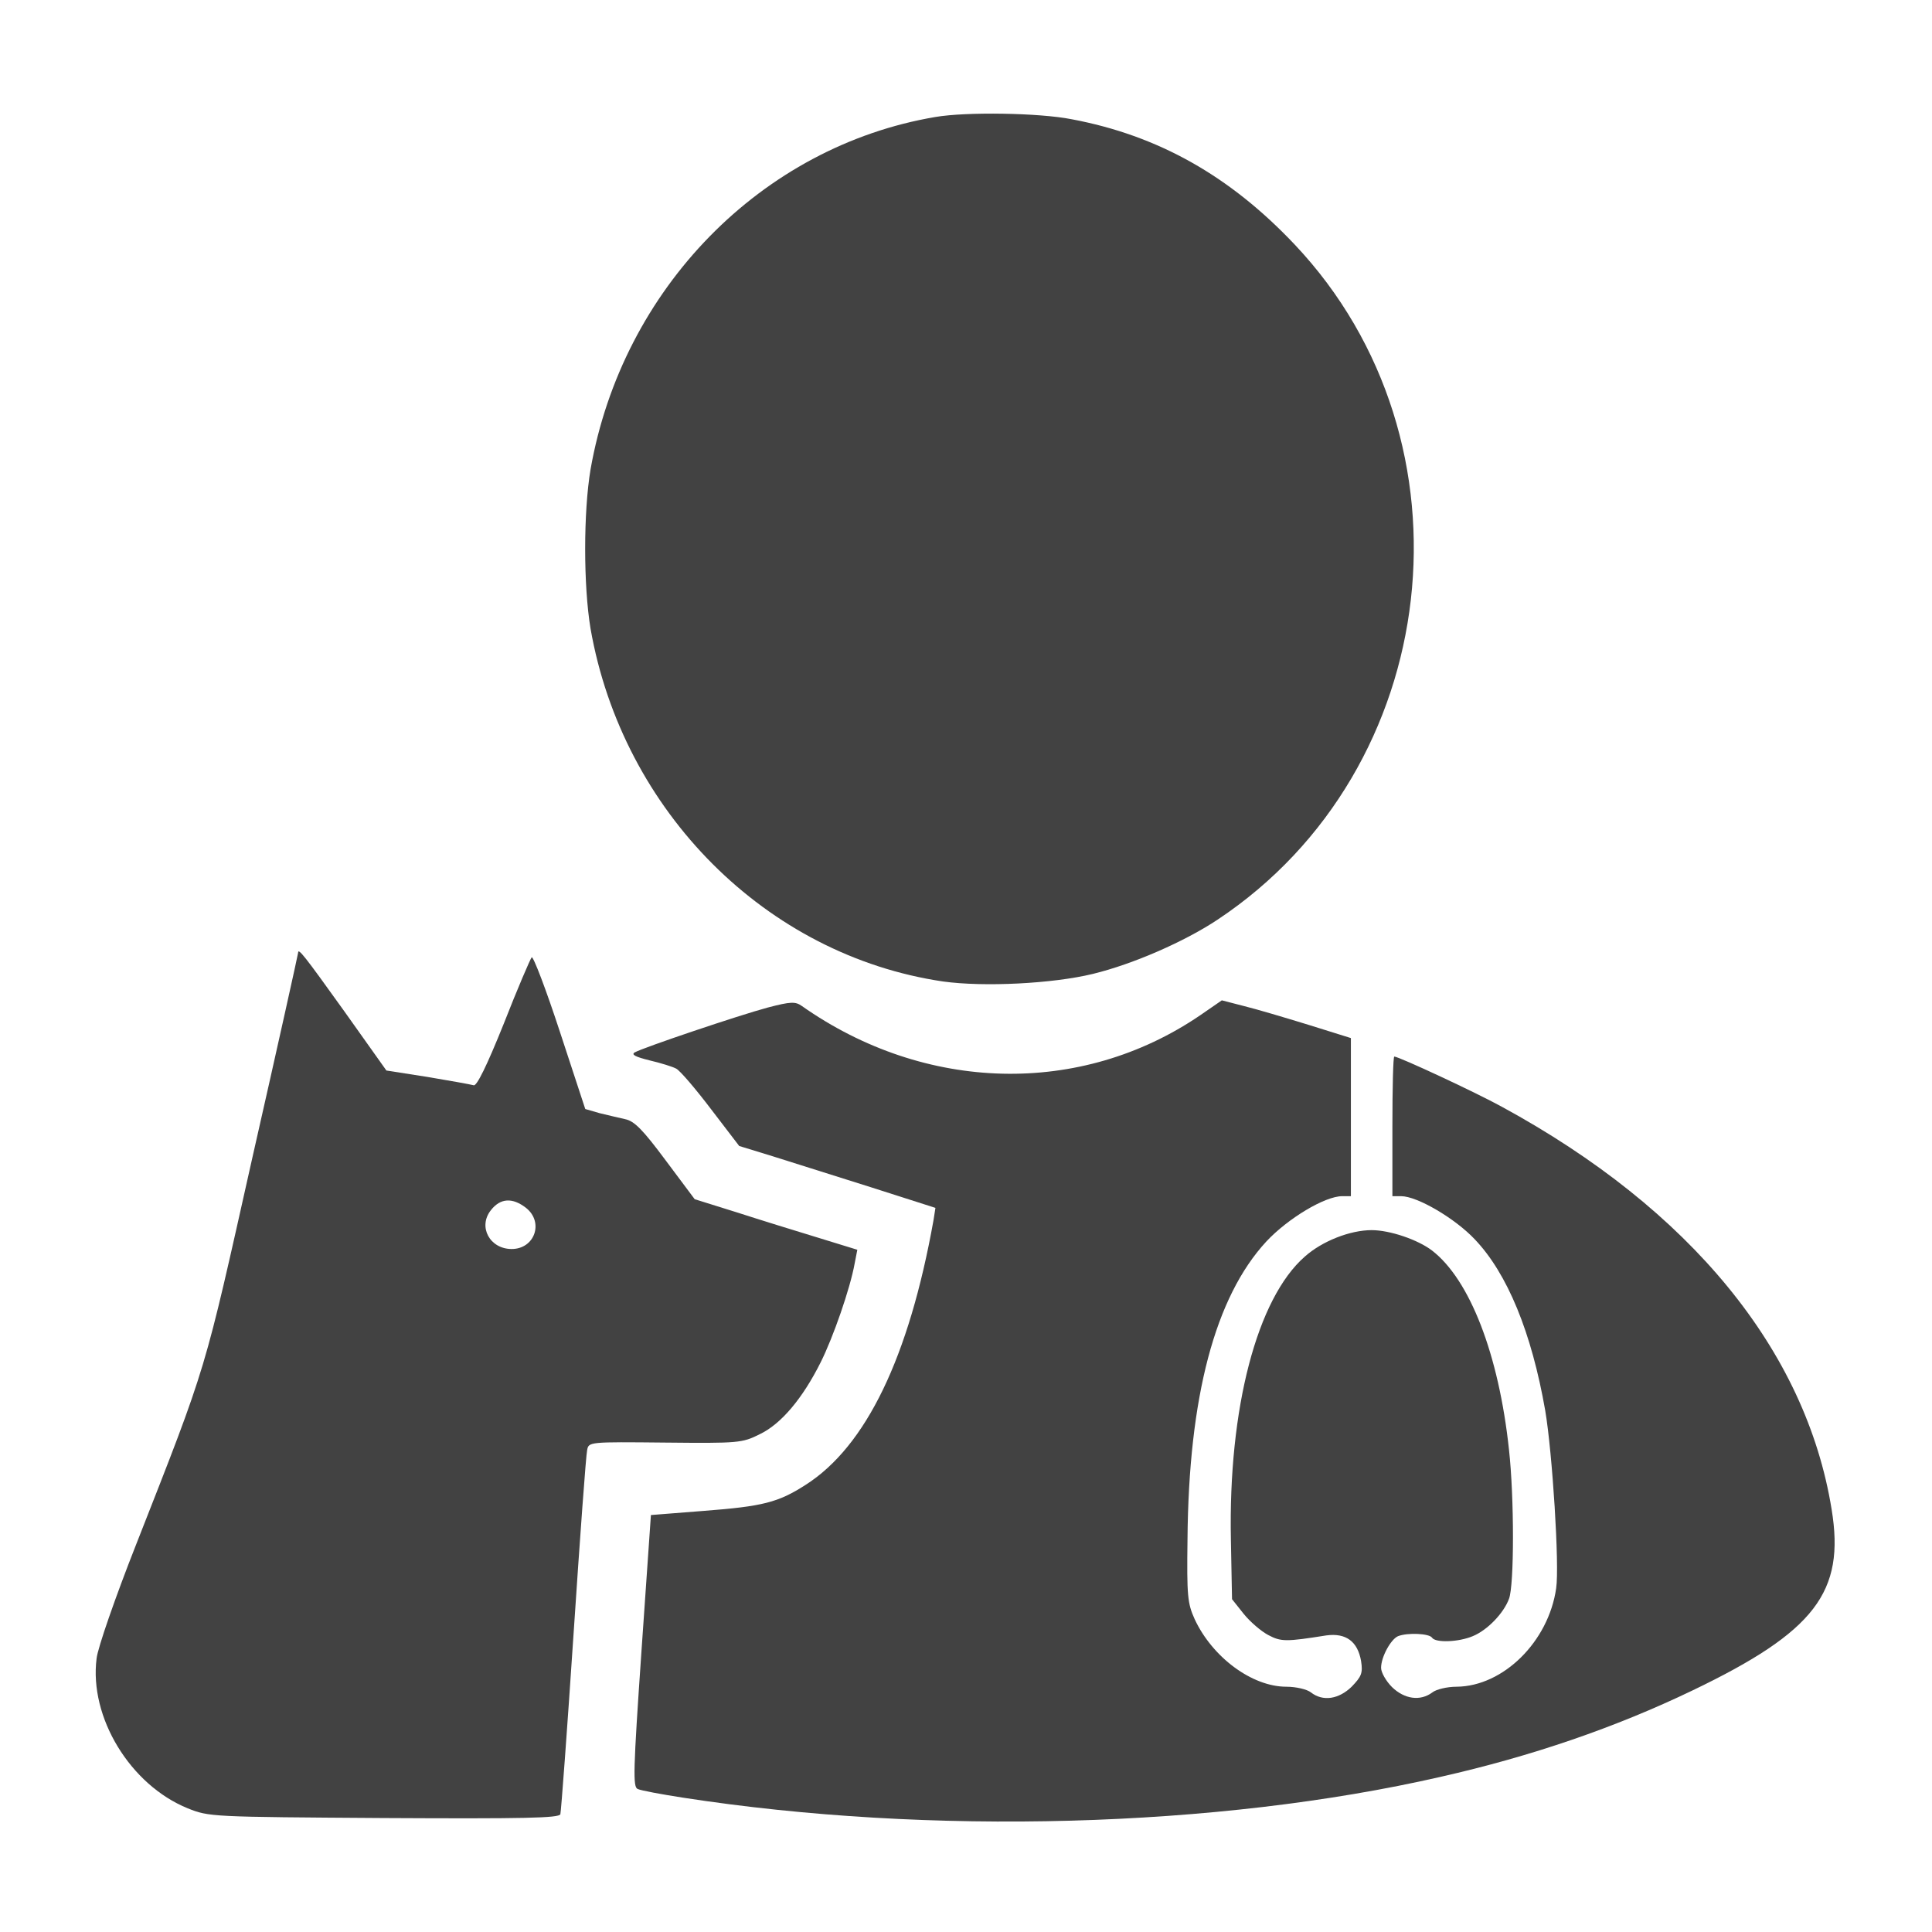 <?xml version="1.0" standalone="no"?>
<!DOCTYPE svg PUBLIC "-//W3C//DTD SVG 20010904//EN"
 "http://www.w3.org/TR/2001/REC-SVG-20010904/DTD/svg10.dtd">
<svg version="1.0" xmlns="http://www.w3.org/2000/svg"
 width="50pt" height="50pt" viewBox="0 0 512 512"
 preserveAspectRatio="xMidYMid meet">

<g transform="translate(0,512) scale(0.1,-0.1)"
fill="#424242" stroke="none">
<path d="M2479 4810 c-461 -78 -830 -455 -914 -934 -19 -113 -19 -308 0 -422
85 -485 466 -866 934 -935 108 -15 290 -6 397 20 107 26 244 86 331 144 599
398 698 1266 204 1789 -172 182 -362 289 -591 332 -86 17 -279 20 -361 6z"/>
<path d="M790 2595 c0 -3 -54 -247 -121 -542 -130 -580 -117 -539 -309 -1028
-54 -137 -101 -272 -104 -300 -20 -156 89 -335 241 -397 57 -23 62 -23 521
-26 372 -2 463 0 467 10 2 7 18 222 35 478 17 256 33 475 36 487 4 22 5 22
207 20 195 -2 204 -1 250 22 57 27 114 95 162 191 33 66 78 195 90 262 l7 36
-104 32 c-56 17 -153 47 -215 67 l-112 35 -77 103 c-61 82 -83 104 -107 109
-17 4 -48 11 -68 16 l-38 11 -67 204 c-37 113 -71 202 -75 198 -4 -5 -38 -84
-74 -176 -45 -112 -72 -167 -80 -163 -7 2 -62 12 -122 22 l-109 17 -113 159
c-104 145 -121 167 -121 153z m604 -676 c48 -38 23 -109 -38 -109 -58 0 -90
59 -55 103 25 32 57 34 93 6z"/>
<path d="M2035 2450 c-75 -20 -330 -106 -353 -119 -10 -6 3 -12 39 -21 30 -7
62 -17 71 -22 10 -5 51 -53 92 -107 l75 -98 88 -27 c48 -15 165 -52 260 -82
l172 -55 -5 -32 c-65 -364 -179 -600 -339 -702 -73 -47 -114 -57 -270 -69
l-140 -11 -25 -360 c-22 -319 -23 -361 -10 -366 8 -4 62 -14 120 -23 653 -101
1417 -80 2007 55 243 55 464 131 668 229 325 156 405 261 369 480 -68 421
-374 795 -874 1067 -69 38 -273 133 -285 133 -3 0 -5 -83 -5 -185 l0 -185 23
0 c43 0 143 -59 195 -114 87 -91 151 -248 187 -454 19 -112 38 -411 29 -471
-20 -141 -140 -260 -264 -261 -25 0 -54 -7 -64 -15 -32 -24 -74 -18 -107 14
-16 16 -29 39 -29 51 0 29 26 76 45 84 26 10 83 7 90 -4 9 -14 70 -12 108 4
39 16 82 61 96 99 14 36 14 269 0 395 -27 253 -104 451 -204 528 -38 29 -112
54 -160 54 -57 0 -131 -29 -177 -70 -127 -111 -203 -403 -196 -750 l3 -158 31
-39 c17 -21 46 -46 65 -56 34 -18 47 -18 154 -1 52 7 83 -16 92 -68 5 -32 1
-41 -25 -68 -34 -33 -76 -40 -108 -15 -10 8 -39 15 -65 15 -91 0 -196 78 -243
179 -19 42 -21 62 -19 211 3 378 73 643 209 790 57 61 155 120 201 120 l23 0
0 210 0 209 -112 35 c-62 19 -139 42 -172 50 l-58 15 -58 -40 c-316 -215 -728
-205 -1055 25 -17 12 -29 12 -90 -4z"/>
</g>
</svg>
